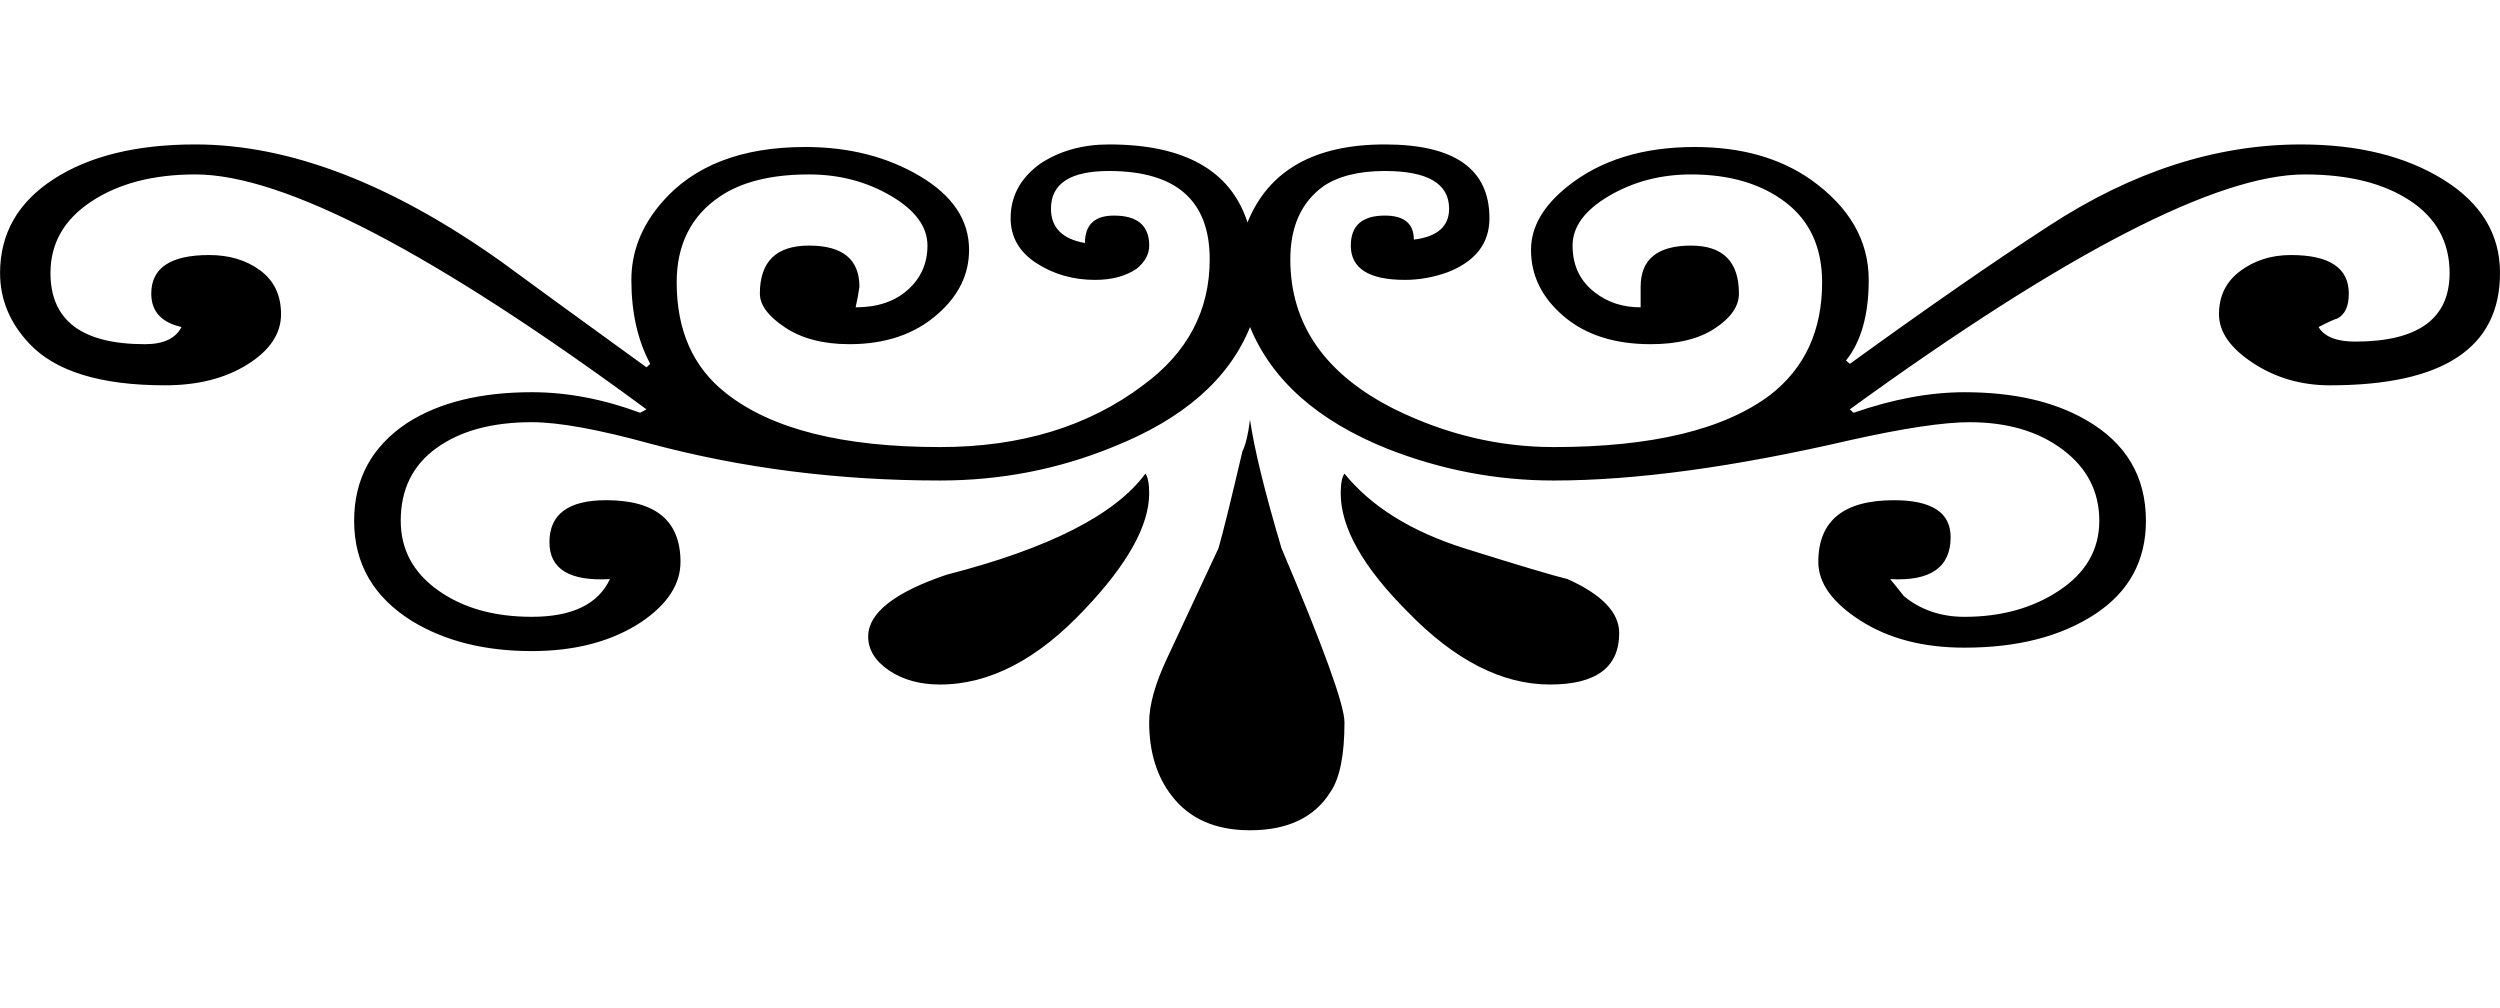 <?xml version="1.0" encoding="UTF-8" standalone="no"?>
<!-- Created with Inkscape (http://www.inkscape.org/) -->

<svg
   xmlns:dc="http://purl.org/dc/elements/1.1/"
   xmlns:cc="http://creativecommons.org/ns#"
   xmlns:rdf="http://www.w3.org/1999/02/22-rdf-syntax-ns#"
   xmlns:svg="http://www.w3.org/2000/svg"
   xmlns="http://www.w3.org/2000/svg"
   xmlns:sodipodi="http://sodipodi.sourceforge.net/DTD/sodipodi-0.dtd"
   xmlns:inkscape="http://www.inkscape.org/namespaces/inkscape"
   width="285.697"
   height="115.198"
   id="svg2918"
   version="1.1"
   inkscape:version="0.47pre4 "
   sodipodi:docname="New document 3">
  <defs
     id="defs2920">
    <inkscape:perspective
       sodipodi:type="inkscape:persp3d"
       inkscape:vp_x="0 : 526.18109 : 1"
       inkscape:vp_y="0 : 1000 : 0"
       inkscape:vp_z="744.09448 : 526.18109 : 1"
       inkscape:persp3d-origin="372.04724 : 350.78739 : 1"
       id="perspective2926" />
    <inkscape:perspective
       id="perspective2913"
       inkscape:persp3d-origin="0.5 : 0.33333333 : 1"
       inkscape:vp_z="1 : 0.5 : 1"
       inkscape:vp_y="0 : 1000 : 0"
       inkscape:vp_x="0 : 0.5 : 1"
       sodipodi:type="inkscape:persp3d" />
  </defs>
  <sodipodi:namedview
     id="base"
     pagecolor="#ffffff"
     bordercolor="#666666"
     borderopacity="1.0"
     inkscape:pageopacity="0.0"
     inkscape:pageshadow="2"
     inkscape:zoom="1.5750938"
     inkscape:cx="142.84864"
     inkscape:cy="57.59912"
     inkscape:document-units="px"
     inkscape:current-layer="layer1"
     showgrid="false"
     inkscape:window-width="1280"
     inkscape:window-height="708"
     inkscape:window-x="-4"
     inkscape:window-y="-4"
     inkscape:window-maximized="1" />
  <g
     inkscape:label="Layer 1"
     inkscape:groupmode="layer"
     id="layer1"
     transform="translate(-217.151,-657.62)">
    <path
       d="m 502.849,688.822 c -2.9e-4,8.555 -6.481,12.832 -19.441,12.832 -3.264,4e-5 -6.192,-0.849 -8.785,-2.547 -2.593,-1.698 -3.889,-3.559 -3.889,-5.582 -2.5e-4,-2.091 0.816,-3.74 2.45,-4.948 1.633,-1.208 3.553,-1.812 5.759,-1.812 4.418,7e-5 6.627,1.469 6.627,4.407 -2.7e-4,1.437 -0.432,2.385 -1.296,2.843 -0.29,0.064 -1.011,0.39 -2.162,0.978 0.671,1.11 2.062,1.665 4.175,1.665 7.201,5e-5 10.801,-2.612 10.802,-7.836 -2.8e-4,-3.528 -1.512,-6.288 -4.535,-8.28 -3.024,-1.992 -7.032,-2.988 -12.023,-2.988 -9.985,7e-5 -27.314,8.949 -51.987,26.846 l 0.435,0.392 c 4.511,-1.567 8.735,-2.35 12.669,-2.35 5.569,4e-5 10.178,1.044 13.825,3.133 4.608,2.613 6.912,6.467 6.913,11.562 -2.4e-4,4.572 -1.944,8.132 -5.832,10.678 -3.888,2.546 -8.857,3.82 -14.906,3.819 -4.702,2e-5 -8.662,-1.028 -11.878,-3.085 -3.217,-2.057 -4.825,-4.293 -4.825,-6.709 -2.1e-4,-4.704 2.88,-7.056 8.64,-7.056 4.321,5e-5 6.482,1.404 6.482,4.213 -2.3e-4,3.462 -2.304,5.063 -6.913,4.802 0.384,0.456 0.911,1.109 1.582,1.958 1.922,1.569 4.226,2.353 6.913,2.353 4.224,2e-5 7.848,-1.013 10.872,-3.038 3.023,-2.025 4.535,-4.67 4.535,-7.935 -2.4e-4,-3.331 -1.392,-6.041 -4.175,-8.132 -2.783,-2.091 -6.336,-3.136 -10.657,-3.136 -2.974,5e-5 -7.534,0.687 -13.68,2.06 -13.248,3.07 -24.528,4.604 -33.838,4.604 -6.528,5e-5 -12.863,-1.209 -19.006,-3.627 -7.969,-3.199 -13.201,-7.836 -15.697,-13.912 -2.4,5.944 -7.632,10.516 -15.697,13.717 -6.24,2.547 -12.816,3.821 -19.727,3.821 -11.616,5e-5 -22.657,-1.404 -33.122,-4.213 -5.95,-1.634 -10.462,-2.452 -13.535,-2.452 -4.512,5e-5 -8.136,0.98 -10.872,2.94 -2.736,1.96 -4.105,4.736 -4.104,8.328 -5e-5,3.265 1.416,5.91 4.25,7.935 2.833,2.025 6.409,3.038 10.727,3.038 4.608,2e-5 7.585,-1.437 8.93,-4.311 -4.608,0.261 -6.913,-1.143 -6.913,-4.213 -6e-5,-3.201 2.159,-4.802 6.478,-4.802 5.666,5e-5 8.499,2.352 8.499,7.056 -8e-5,2.547 -1.488,4.833 -4.465,6.856 -3.36,2.22 -7.537,3.331 -12.529,3.331 -5.376,2e-5 -9.936,-1.142 -13.68,-3.426 -4.415,-2.745 -6.623,-6.566 -6.623,-11.463 -4e-5,-4.768 2.016,-8.491 6.047,-11.17 3.647,-2.35 8.399,-3.525 14.256,-3.525 4.031,4e-5 8.159,0.783 12.384,2.35 l 0.721,-0.392 c -24.287,-17.897 -41.471,-26.845 -51.552,-26.846 -4.799,7e-5 -8.758,1.029 -11.878,3.087 -3.12,2.058 -4.68,4.785 -4.68,8.182 -1e-5,5.422 3.599,8.132 10.797,8.132 2.112,6e-5 3.505,-0.654 4.179,-1.961 -2.306,-0.522 -3.459,-1.796 -3.458,-3.821 -2e-5,-2.938 2.208,-4.407 6.623,-4.407 2.306,7e-5 4.25,0.588 5.834,1.762 1.583,1.175 2.375,2.841 2.375,4.997 -3e-5,2.22 -1.272,4.13 -3.814,5.73 -2.543,1.6 -5.687,2.399 -9.431,2.399 -7.395,4e-5 -12.579,-1.599 -15.552,-4.799 -2.209,-2.352 -3.313,-5.03 -3.313,-8.034 0,-4.507 2.04,-8.082 6.119,-10.727 4.08,-2.645 9.48,-3.967 16.2,-3.967 10.752,7e-5 22.416,4.474 34.994,13.421 3.551,2.613 9.07,6.629 16.559,12.049 l 0.431,-0.392 c -1.439,-2.677 -2.158,-5.877 -2.158,-9.6 -7e-5,-3.201 1.151,-6.14 3.454,-8.817 3.647,-4.245 9.12,-6.368 16.418,-6.368 4.992,8e-5 9.36,1.11 13.104,3.331 3.744,2.221 5.616,5.029 5.616,8.425 -1.2e-4,2.808 -1.201,5.258 -3.604,7.349 -2.59,2.286 -5.949,3.429 -10.077,3.429 -2.977,6e-5 -5.425,-0.637 -7.345,-1.91 -1.921,-1.274 -2.881,-2.564 -2.881,-3.872 -8e-5,-3.657 1.872,-5.486 5.616,-5.486 3.841,6e-5 5.761,1.568 5.761,4.703 -0.097,0.72 -0.242,1.504 -0.435,2.353 2.496,6e-5 4.488,-0.67 5.977,-2.009 1.488,-1.339 2.232,-3.022 2.232,-5.047 -1.1e-4,-2.155 -1.392,-4.049 -4.175,-5.682 -2.783,-1.633 -5.903,-2.45 -9.36,-2.45 -4.321,7e-5 -7.729,0.849 -10.222,2.547 -3.267,2.223 -4.9,5.488 -4.9,9.798 -8e-5,5.487 1.872,9.7 5.616,12.638 5.185,4.116 13.346,6.174 24.482,6.174 9.217,5e-5 16.945,-2.352 23.186,-7.056 5.086,-3.721 7.629,-8.521 7.629,-14.399 -1.4e-4,-6.729 -3.839,-10.094 -11.518,-10.094 -4.415,8e-5 -6.623,1.437 -6.623,4.311 -1.2e-4,2.157 1.295,3.463 3.885,3.92 -1.2e-4,-2.091 1.104,-3.136 3.313,-3.136 2.686,7e-5 4.03,1.143 4.03,3.429 -1.3e-4,0.981 -0.479,1.863 -1.437,2.646 -1.248,0.849 -2.833,1.274 -4.755,1.274 -2.496,6e-5 -4.728,-0.637 -6.695,-1.911 -1.967,-1.274 -2.951,-2.988 -2.951,-5.142 -1.1e-4,-2.547 1.151,-4.638 3.454,-6.273 2.209,-1.435 4.802,-2.153 7.778,-2.153 8.64,7e-5 13.919,2.971 15.838,8.913 2.402,-5.942 7.635,-8.913 15.697,-8.913 7.969,7e-5 11.953,2.809 11.953,8.425 -1.7e-4,2.872 -1.585,4.929 -4.755,6.171 -1.632,0.588 -3.264,0.882 -4.896,0.882 -4.128,6e-5 -6.192,-1.306 -6.192,-3.92 -1.6e-4,-2.286 1.296,-3.429 3.889,-3.429 2.209,7e-5 3.313,0.915 3.313,2.745 2.686,-0.327 4.03,-1.503 4.03,-3.528 -1.6e-4,-2.874 -2.448,-4.311 -7.343,-4.311 -2.977,8e-5 -5.329,0.588 -7.058,1.764 -2.496,1.83 -3.744,4.606 -3.744,8.33 -1.5e-4,7.445 3.984,13.159 11.953,17.144 5.856,2.874 11.905,4.311 18.145,4.311 11.232,5e-5 19.488,-1.992 24.768,-5.977 3.937,-3.069 5.906,-7.348 5.906,-12.835 -2e-4,-3.984 -1.393,-7.038 -4.177,-9.161 -2.785,-2.123 -6.385,-3.184 -10.8,-3.184 -3.457,7e-5 -6.578,0.817 -9.363,2.45 -2.785,1.634 -4.177,3.528 -4.177,5.682 -1.8e-4,2.286 0.864,4.082 2.593,5.388 1.441,1.112 3.17,1.668 5.186,1.668 l 0,-2.353 c -1.9e-4,-3.135 1.92,-4.703 5.761,-4.703 3.647,6e-5 5.471,1.829 5.471,5.486 -2e-4,1.437 -0.912,2.76 -2.736,3.969 -1.824,1.209 -4.272,1.813 -7.345,1.813 -4.128,6e-5 -7.44,-1.061 -9.936,-3.184 -2.496,-2.123 -3.744,-4.654 -3.744,-7.594 -1.7e-4,-2.613 1.391,-5.03 4.175,-7.25 3.744,-3.004 8.593,-4.506 14.546,-4.506 5.279,8e-5 9.696,1.241 13.25,3.722 4.415,3.135 6.622,6.956 6.623,11.463 -2.2e-4,3.984 -0.864,7.054 -2.593,9.209 l 0.431,0.392 c 8.929,-6.466 16.514,-11.723 22.755,-15.771 9.504,-6.205 19.103,-9.307 28.797,-9.307 6.53,7e-5 11.955,1.339 16.275,4.017 4.32,2.678 6.479,6.237 6.48,10.678 z M 402.192,729.968 c -1.9e-4,3.919 -2.64,5.878 -7.919,5.878 -5.473,2e-5 -10.897,-2.776 -16.273,-8.327 -5.089,-5.095 -7.633,-9.601 -7.633,-13.52 -1.5e-4,-1.11 0.143,-1.861 0.431,-2.251 3.073,3.787 7.681,6.644 13.825,8.57 6.143,1.926 10.031,3.086 11.663,3.479 3.937,1.764 5.906,3.821 5.906,6.171 z m -31.395,10.189 c -1.6e-4,3.723 -0.527,6.368 -1.582,7.935 -1.825,2.94 -4.897,4.41 -9.215,4.41 -3.938,0 -6.914,-1.307 -8.93,-3.92 -1.729,-2.22 -2.593,-5.029 -2.593,-8.425 -1.3e-4,-1.959 0.672,-4.376 2.017,-7.25 l 5.906,-12.638 c 0.477,-1.632 1.389,-5.322 2.733,-11.068 0.384,-0.785 0.672,-1.994 0.866,-3.627 0.48,3.331 1.68,8.229 3.599,14.695 4.799,11.3 7.198,17.929 7.198,19.888 z m -22.32,-26.158 c -1.3e-4,3.658 -2.448,8.067 -7.343,13.227 -5.376,5.746 -10.896,8.62 -16.559,8.62 -2.306,2e-5 -4.25,-0.539 -5.834,-1.616 -1.584,-1.077 -2.375,-2.367 -2.375,-3.87 -10e-5,-2.677 2.976,-5.028 8.93,-7.053 11.71,-3.004 19.293,-6.857 22.75,-11.559 0.287,0.391 0.431,1.141 0.431,2.251 z"
       style="font-size:144px;font-style:normal;font-variant:normal;font-weight:bold;font-stretch:normal;text-align:start;line-height:125%;writing-mode:lr-tb;text-anchor:start;fill:#000000;fill-opacity:1;stroke:none;font-family:Ornamental Decoration II;-inkscape-font-specification:Ornamental Decoration II"
       id="path2829" />
  </g>
</svg>
